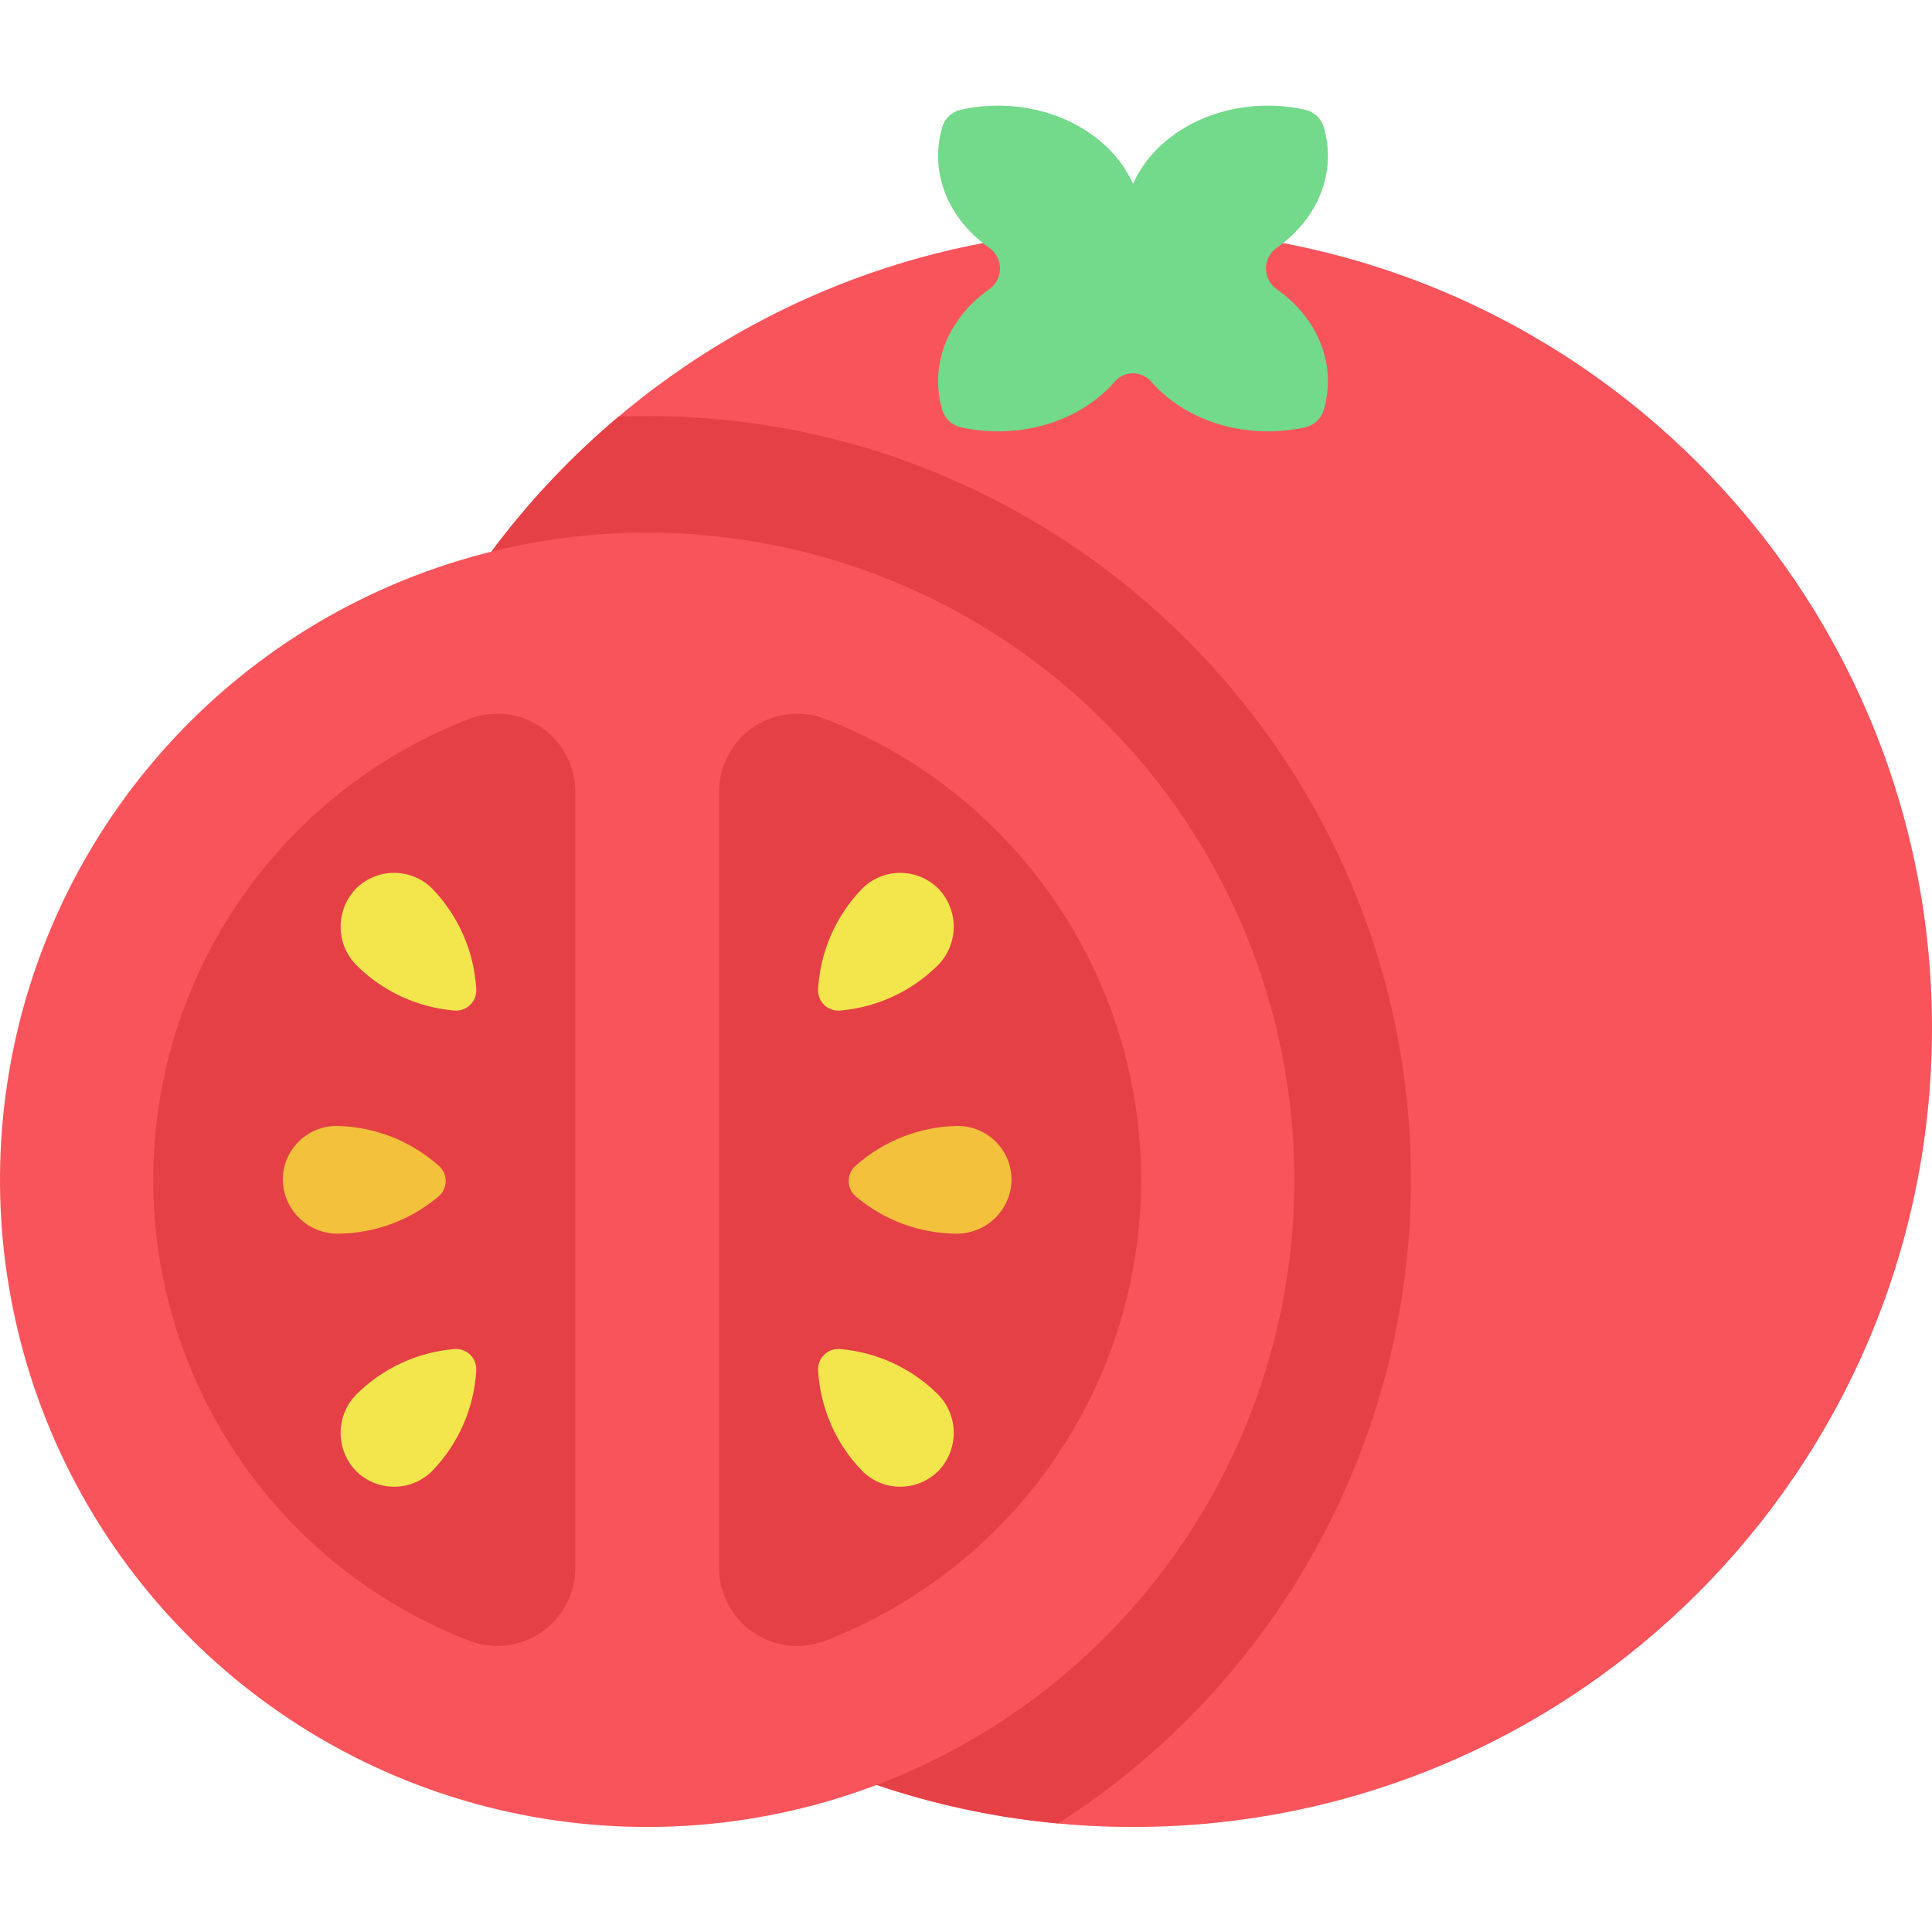 <svg width="512" height="512" viewBox="0 0 512 512" fill="none" xmlns="http://www.w3.org/2000/svg">
<path d="M512 272.43C512 389.371 417.2 484.168 300.258 484.168C183.316 484.168 88.516 389.371 88.516 272.43C88.516 155.489 183.316 60.688 300.258 60.688C417.2 60.688 512 155.488 512 272.43Z" fill="#F9545B"/>
<path d="M171.508 110.246C168.981 110.246 166.465 110.309 163.957 110.402C140.306 130.256 121.295 155.052 108.261 183.046C95.227 211.04 88.487 241.551 88.516 272.43C88.516 382.668 172.762 473.215 280.383 483.23C309.044 464.941 332.637 439.728 348.985 409.918C365.333 380.107 373.909 346.659 373.922 312.66C373.922 201.051 283.121 110.246 171.508 110.246Z" fill="#E64047"/>
<path d="M343.016 312.66C343.016 346.581 332.957 379.74 314.112 407.945C295.266 436.149 268.48 458.132 237.141 471.113C205.802 484.094 171.318 487.49 138.049 480.873C104.779 474.255 74.219 457.92 50.234 433.935C26.248 409.949 9.913 379.389 3.296 346.12C-3.322 312.85 0.074 278.366 13.055 247.027C26.036 215.688 48.019 188.902 76.223 170.056C104.428 151.211 137.587 141.152 171.508 141.152C194.031 141.152 216.333 145.588 237.142 154.207C257.95 162.826 276.857 175.459 292.783 191.385C308.709 207.311 321.342 226.218 329.961 247.027C338.58 267.835 343.016 290.137 343.016 312.66Z" fill="#F9545B"/>
<path d="M124.453 190.473C99.77 199.987 78.546 216.754 63.578 238.565C48.61 260.376 40.598 286.209 40.598 312.663C40.598 339.116 48.61 364.949 63.578 386.76C78.546 408.572 99.77 425.338 124.453 434.852C127.586 436.039 130.96 436.447 134.285 436.041C137.611 435.634 140.788 434.426 143.542 432.52C146.297 430.613 148.548 428.066 150.1 425.098C151.652 422.129 152.46 418.827 152.453 415.477V209.848C152.46 206.498 151.653 203.196 150.101 200.227C148.549 197.258 146.298 194.711 143.543 192.804C140.788 190.898 137.611 189.69 134.286 189.284C130.96 188.877 127.586 189.286 124.453 190.473Z" fill="#E64047"/>
<path d="M218.566 190.473C215.433 189.285 212.059 188.877 208.733 189.283C205.407 189.689 202.23 190.897 199.475 192.804C196.72 194.71 194.47 197.257 192.918 200.227C191.366 203.196 190.559 206.498 190.566 209.848V415.477C190.559 418.827 191.367 422.129 192.919 425.098C194.471 428.066 196.722 430.613 199.476 432.52C202.231 434.426 205.408 435.634 208.734 436.041C212.059 436.447 215.433 436.039 218.566 434.852C243.248 425.337 264.471 408.57 279.438 386.759C294.406 364.948 302.417 339.115 302.417 312.663C302.417 286.21 294.406 260.377 279.438 238.566C264.471 216.755 243.248 199.988 218.566 190.473Z" fill="#E64047"/>
<path d="M116.168 317.117C116.767 316.621 117.25 316.001 117.586 315.299C117.921 314.598 118.1 313.832 118.111 313.054C118.121 312.277 117.962 311.506 117.646 310.796C117.329 310.086 116.862 309.453 116.277 308.941C108.86 302.343 99.335 298.603 89.41 298.391C87.518 298.365 85.639 298.715 83.883 299.421C82.128 300.128 80.53 301.177 79.184 302.506C77.837 303.836 76.769 305.42 76.04 307.167C75.312 308.914 74.938 310.788 74.941 312.68C75.011 316.488 76.574 320.116 79.293 322.782C82.013 325.449 85.671 326.94 89.48 326.934C99.25 326.881 108.693 323.408 116.168 317.117Z" fill="#F3C13B"/>
<path d="M120.352 267.8C121.126 267.872 121.906 267.776 122.639 267.517C123.372 267.259 124.04 266.844 124.597 266.302C125.154 265.76 125.587 265.104 125.866 264.378C126.144 263.653 126.262 262.876 126.211 262.1C125.633 252.187 121.542 242.805 114.672 235.635C113.352 234.279 111.776 233.199 110.035 232.458C108.294 231.717 106.423 231.329 104.53 231.317C102.638 231.306 100.762 231.67 99.012 232.39C97.262 233.11 95.673 234.17 94.336 235.51C91.692 238.251 90.232 241.922 90.269 245.73C90.307 249.539 91.839 253.18 94.536 255.869C101.482 262.742 110.616 266.964 120.352 267.8Z" fill="#F3E64D"/>
<path d="M120.352 357.516C121.126 357.444 121.906 357.541 122.639 357.8C123.371 358.059 124.039 358.473 124.596 359.015C125.153 359.557 125.586 360.213 125.864 360.938C126.143 361.664 126.262 362.441 126.211 363.216C125.633 373.128 121.542 382.509 114.672 389.677C113.353 391.034 111.777 392.115 110.036 392.857C108.295 393.598 106.424 393.987 104.531 393.999C102.639 394.011 100.763 393.646 99.013 392.926C97.262 392.207 95.673 391.146 94.336 389.806C91.692 387.064 90.232 383.393 90.269 379.584C90.307 375.775 91.839 372.133 94.536 369.443C101.483 362.572 110.617 358.352 120.352 357.516Z" fill="#F3E64D"/>
<path d="M226.848 317.117C226.25 316.621 225.766 316 225.431 315.299C225.096 314.597 224.917 313.832 224.907 313.054C224.896 312.277 225.055 311.506 225.371 310.796C225.688 310.086 226.154 309.453 226.739 308.941C234.158 302.342 243.684 298.602 253.61 298.39C255.502 298.364 257.381 298.714 259.136 299.421C260.891 300.127 262.489 301.176 263.835 302.506C265.181 303.836 266.249 305.42 266.977 307.166C267.705 308.913 268.078 310.787 268.075 312.679C268.007 316.487 266.444 320.116 263.724 322.783C261.005 325.45 257.345 326.94 253.536 326.933C243.766 326.88 234.324 323.407 226.848 317.117Z" fill="#F3C13B"/>
<path d="M222.664 267.8C221.891 267.872 221.11 267.776 220.378 267.517C219.645 267.258 218.978 266.844 218.421 266.302C217.864 265.76 217.432 265.103 217.153 264.378C216.875 263.653 216.758 262.875 216.809 262.1C217.386 252.187 221.477 242.804 228.348 235.635C229.668 234.279 231.244 233.199 232.984 232.458C234.725 231.717 236.596 231.329 238.488 231.317C240.38 231.306 242.255 231.67 244.005 232.39C245.755 233.11 247.344 234.17 248.68 235.51C251.324 238.252 252.784 241.922 252.747 245.731C252.71 249.539 251.177 253.18 248.48 255.869C241.534 262.742 232.4 266.964 222.664 267.8Z" fill="#F3E64D"/>
<path d="M222.664 357.516C221.89 357.444 221.111 357.541 220.378 357.8C219.646 358.059 218.978 358.473 218.421 359.015C217.865 359.557 217.432 360.213 217.154 360.939C216.876 361.664 216.758 362.441 216.809 363.216C217.386 373.128 221.477 382.51 228.348 389.677C229.667 391.034 231.243 392.114 232.983 392.856C234.724 393.598 236.595 393.986 238.487 393.998C240.379 394.01 242.255 393.646 244.005 392.926C245.755 392.206 247.344 391.146 248.68 389.806C251.324 387.064 252.784 383.392 252.747 379.584C252.709 375.775 251.177 372.133 248.48 369.443C241.532 362.573 232.399 358.353 222.664 357.516Z" fill="#F3E64D"/>
<path d="M338.293 76.6C337.427 75.981 336.722 75.164 336.235 74.218C335.749 73.272 335.495 72.223 335.495 71.159C335.495 70.094 335.749 69.046 336.235 68.099C336.722 67.153 337.427 66.336 338.293 65.717C339.129 65.131 339.94 64.51 340.727 63.854C350.536 55.654 353.887 44.12 350.797 33.631C350.449 32.495 349.803 31.473 348.927 30.671C348.05 29.868 346.975 29.315 345.813 29.069C333.09 26.254 318.977 29.008 309 37.344C305.259 40.411 302.269 44.293 300.258 48.692C298.246 44.293 295.256 40.411 291.516 37.344C281.539 29.008 267.422 26.254 254.704 29.067C253.541 29.314 252.466 29.867 251.59 30.669C250.713 31.471 250.068 32.494 249.72 33.63C246.63 44.118 249.982 55.657 259.79 63.853C260.575 64.509 261.386 65.13 262.224 65.716C263.089 66.335 263.795 67.152 264.281 68.098C264.768 69.044 265.022 70.093 265.022 71.157C265.022 72.222 264.768 73.27 264.281 74.217C263.795 75.163 263.089 75.98 262.224 76.599C261.388 77.185 260.577 77.806 259.79 78.462C249.99 86.662 246.63 98.196 249.72 108.685C250.067 109.821 250.713 110.843 251.588 111.646C252.464 112.448 253.538 113.002 254.7 113.25C267.419 116.059 281.536 113.305 291.513 104.969C292.918 103.799 294.227 102.517 295.427 101.137C296.026 100.444 296.767 99.888 297.6 99.507C298.433 99.126 299.339 98.928 300.255 98.928C301.171 98.928 302.076 99.126 302.909 99.507C303.743 99.888 304.484 100.444 305.083 101.137C306.283 102.518 307.593 103.799 309 104.969C318.977 113.305 333.09 116.059 345.813 113.25C346.975 113.003 348.051 112.449 348.927 111.646C349.803 110.843 350.449 109.821 350.797 108.684C353.887 98.196 350.535 86.657 340.727 78.461C339.941 77.805 339.13 77.185 338.293 76.6Z" fill="#73D98B"/>
</svg>
